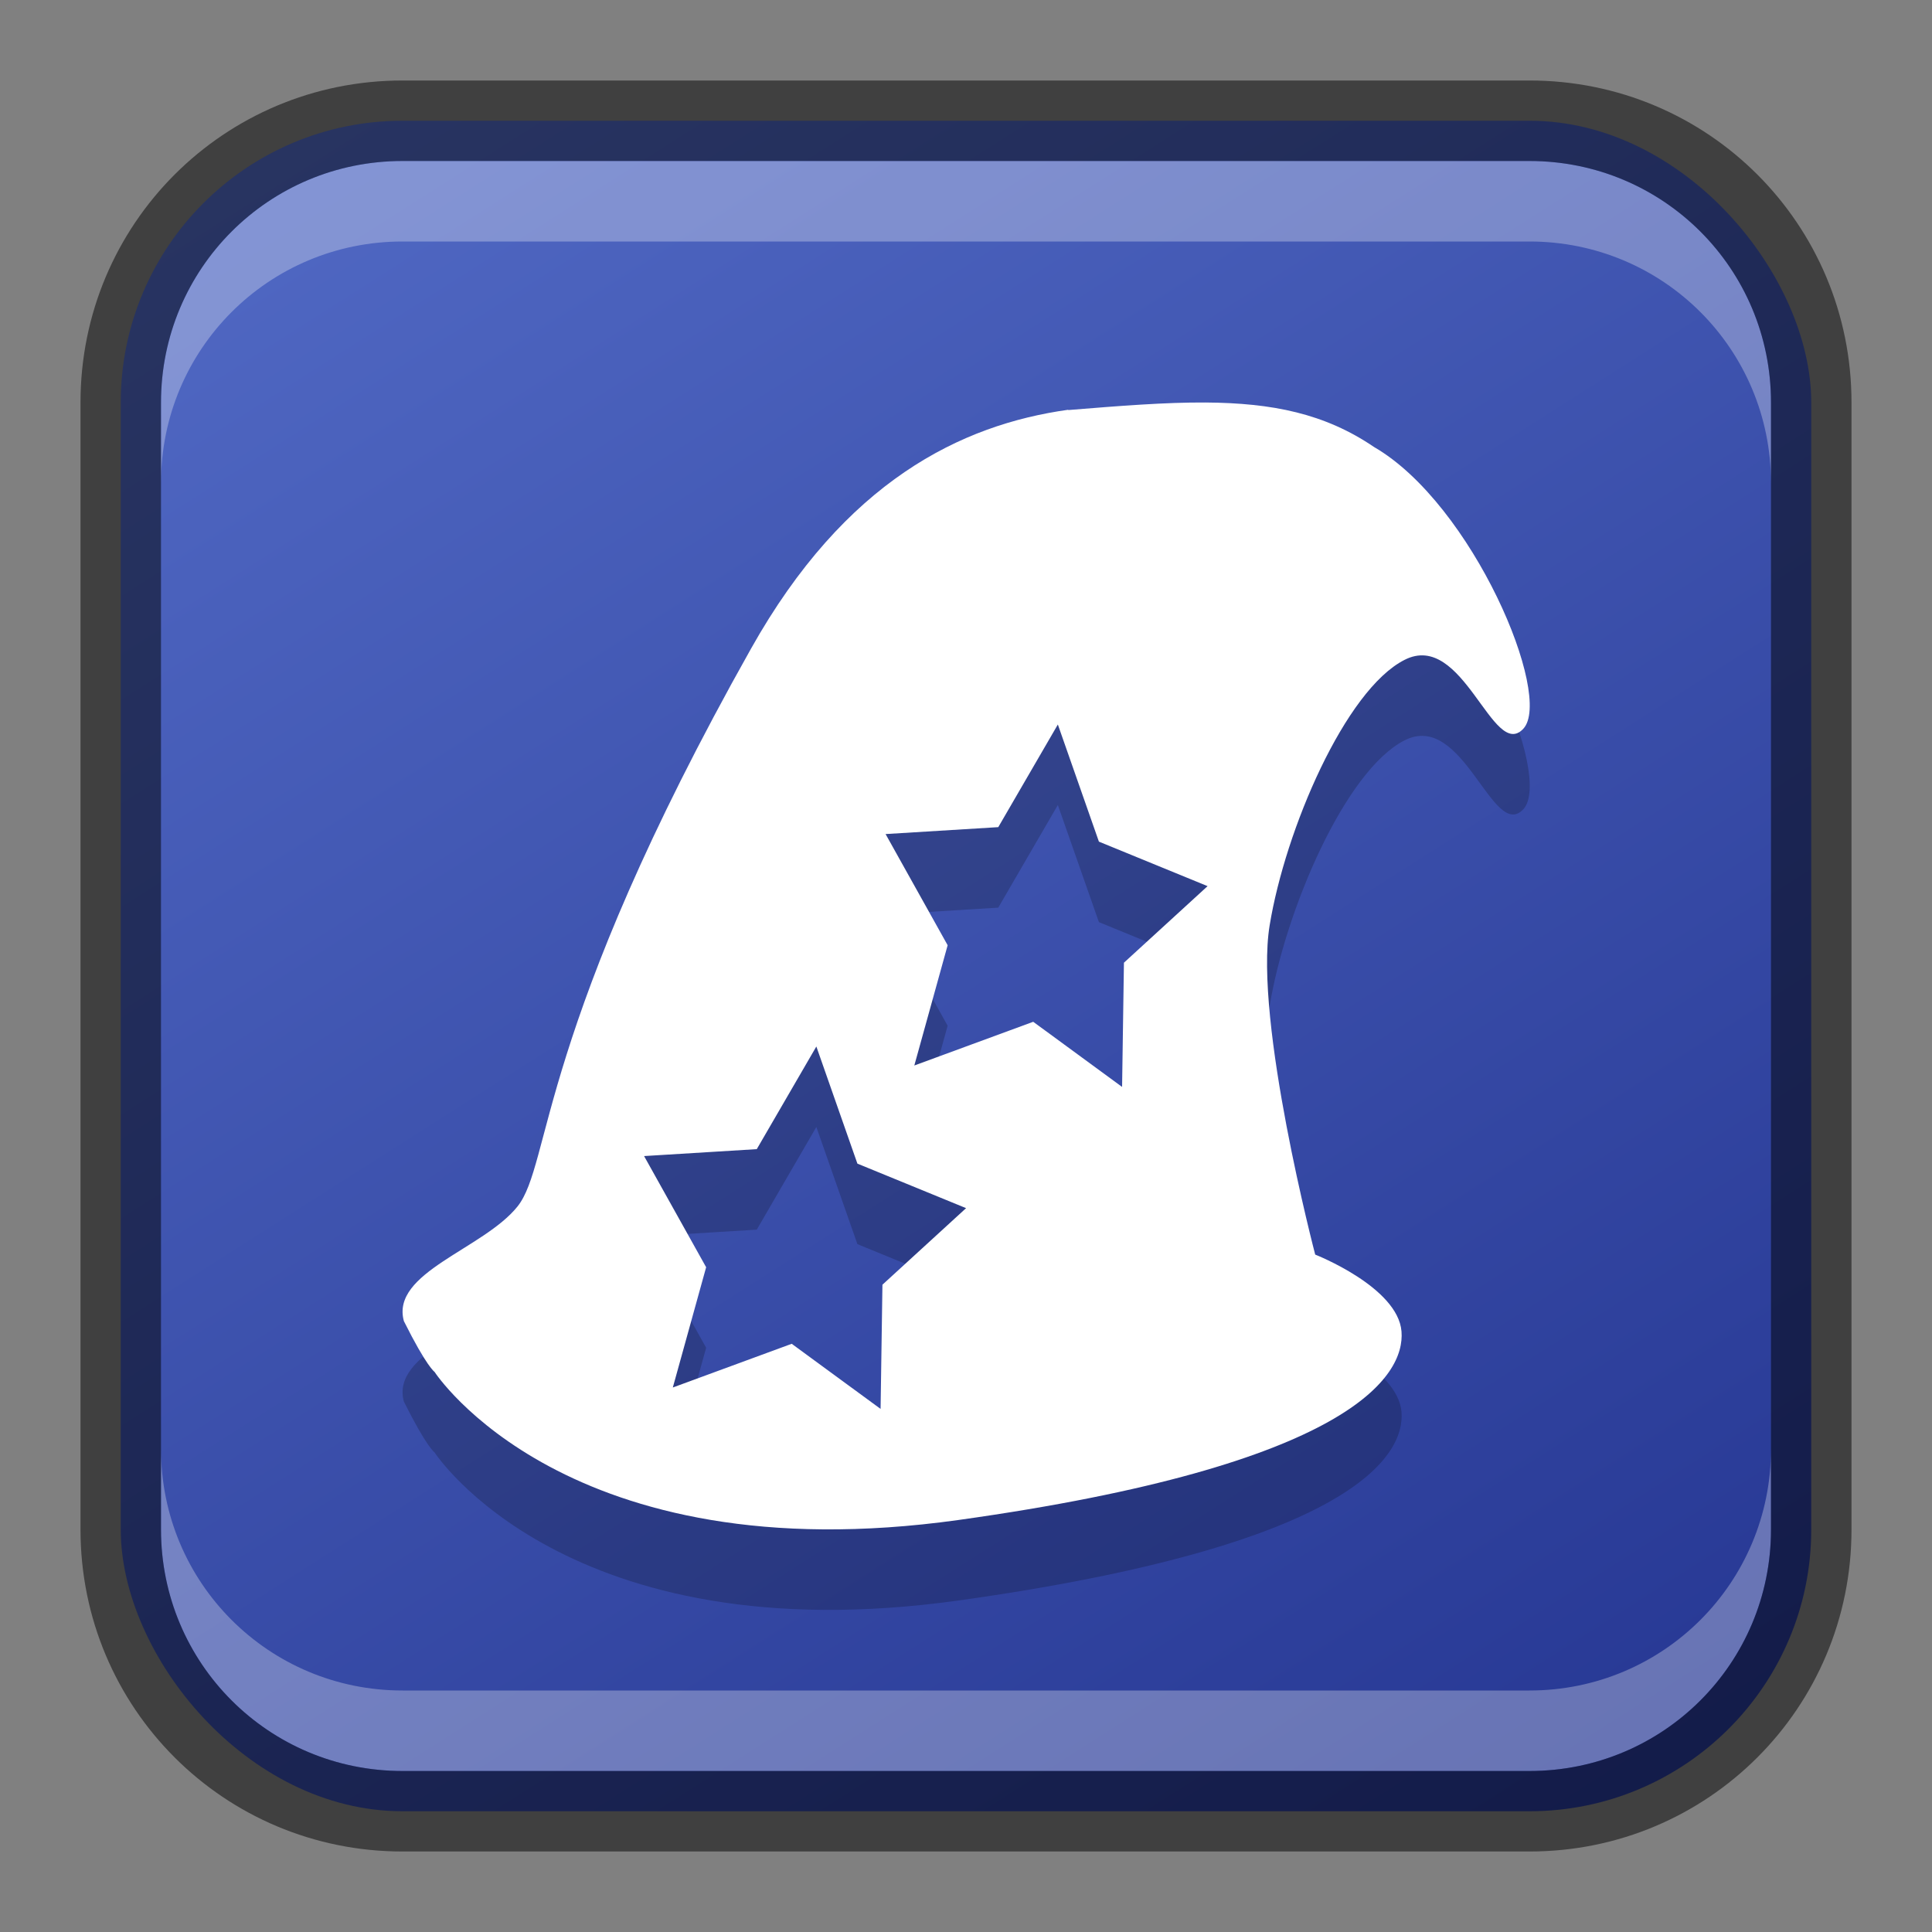 <?xml version="1.0" encoding="UTF-8" standalone="no"?>
<!-- Created with Inkscape (http://www.inkscape.org/) -->

<svg
   width="24"
   height="24"
   viewBox="0 0 24 24"
   version="1.1"
   id="svg5"
   sodipodi:docname="display.im6.svg"
   inkscape:version="1.2.1 (9c6d41e410, 2022-07-14)"
   xmlns:inkscape="http://www.inkscape.org/namespaces/inkscape"
   xmlns:sodipodi="http://sodipodi.sourceforge.net/DTD/sodipodi-0.dtd"
   xmlns:xlink="http://www.w3.org/1999/xlink"
   xmlns="http://www.w3.org/2000/svg"
   xmlns:svg="http://www.w3.org/2000/svg">
  <rect x="0" y="0" width="24" height="24" fill="#808080" stroke="none"/>
  <sodipodi:namedview
     id="namedview7"
     pagecolor="#ffffff"
     bordercolor="#666666"
     borderopacity="1.0"
     inkscape:showpageshadow="2"
     inkscape:pageopacity="0.0"
     inkscape:pagecheckerboard="0"
     inkscape:deskcolor="#d1d1d1"
     inkscape:document-units="px"
     showgrid="false"
     inkscape:zoom="11.667262"
     inkscape:cx="10.070915"
     inkscape:cy="18.341921"
     inkscape:window-width="1920"
     inkscape:window-height="1002"
     inkscape:window-x="0"
     inkscape:window-y="0"
     inkscape:window-maximized="1"
     inkscape:current-layer="svg5" />
  <defs
     id="defs2">
    <linearGradient
       inkscape:collect="always"
       xlink:href="#linearGradient1440"
       id="linearGradient10386"
       x1="19"
       y1="23"
       x2="5"
       y2="1"
       gradientUnits="userSpaceOnUse" />
    <linearGradient
       inkscape:collect="always"
       id="linearGradient1440">
      <stop
         style="stop-color:#273894;stop-opacity:1;"
         offset="0"
         id="stop1436" />
      <stop
         style="stop-color:#5068c3;stop-opacity:1;"
         offset="1"
         id="stop1438" />
    </linearGradient>
  </defs>
  <rect
     style="fill:url(#linearGradient10386);fill-opacity:1.0;stroke:none"
     id="rect184"
     width="21"
     height="21"
     x="1.5"
     y="1.5"
     ry="3.5" />
  <path
     id="path5452"
     style="opacity:0.2;fill:#000000;stroke-width:0.368"
     d="m 14.975,6 c -0.496,-0.003 -1.057,0.041 -1.707,0.094 l 0.004,-0.004 c -1.335,0.186 -2.774,0.888 -3.941,2.965 -2.669,4.746 -2.477,6.398 -2.902,6.932 -0.427,0.532 -1.578,0.819 -1.412,1.424 0.283,0.567 0.381,0.631 0.381,0.631 0,0 1.634,2.521 6.508,1.84 4.873,-0.682 5.548,-1.79 5.504,-2.342 -0.044,-0.552 -1.072,-0.955 -1.072,-0.955 0,0 -0.762,-2.898 -0.566,-4.088 0.195,-1.191 0.94,-2.925 1.674,-3.299 0.732,-0.377 1.098,1.26 1.477,0.855 0.376,-0.404 -0.627,-2.789 -1.854,-3.5 -0.613,-0.417 -1.265,-0.547 -2.092,-0.553 z m -1.834,4 0.51,1.455 1.35,0.553 -1.039,0.951 -0.023,1.543 -1.104,-0.809 -1.477,0.543 0.414,-1.494 -0.771,-1.381 1.4,-0.086 z m -3,4 0.51,1.455 1.35,0.553 -1.039,0.951 -0.023,1.543 -1.104,-0.809 -1.477,0.543 0.414,-1.494 -0.771,-1.381 1.4,-0.086 z" />
  <path
     id="path316"
     style="fill:#ffffff;stroke-width:0.368"
     d="m 14.975,5 c -0.496,-0.003 -1.057,0.041 -1.707,0.094 l 0.004,-0.004 c -1.335,0.186 -2.774,0.888 -3.941,2.965 -2.669,4.746 -2.477,6.398 -2.902,6.932 -0.427,0.532 -1.578,0.819 -1.412,1.424 0.283,0.567 0.381,0.631 0.381,0.631 0,0 1.634,2.521 6.508,1.84 4.873,-0.682 5.548,-1.79 5.504,-2.342 -0.044,-0.552 -1.072,-0.955 -1.072,-0.955 0,0 -0.762,-2.9 -0.566,-4.09 0.195,-1.191 0.94,-2.923 1.674,-3.297 0.732,-0.377 1.098,1.26 1.477,0.855 0.376,-0.404 -0.627,-2.789 -1.854,-3.5 -0.613,-0.417 -1.265,-0.547 -2.092,-0.553 z m -1.834,4 0.51,1.455 1.35,0.553 -1.039,0.951 -0.023,1.543 -1.104,-0.809 -1.477,0.543 0.414,-1.494 -0.771,-1.381 1.4,-0.086 z m -3,4 0.51,1.455 1.35,0.553 -1.039,0.951 -0.023,1.543 -1.104,-0.809 -1.477,0.543 0.414,-1.494 -0.771,-1.381 1.4,-0.086 z" />
  <path
     id="rect2630"
     style="fill:#ffffff;fill-opacity:1;opacity:0.3"
     d="m 5,2 c -1.662,0 -3,1.338 -3,3 v 1 c 0,-1.662 1.338,-3 3,-3 H 19 c 1.662,0 3,1.338 3,3 v -1 C 22,3.338 20.662,2 19,2 Z" />
  <path
     id="rect398"
     style="opacity:0.3;fill:#ffffff"
     d="m 2,18 v 1 c 0,1.662 1.338,3 3,3 h 14 c 1.662,0 3,-1.338 3,-3 v -1 c 0,1.662 -1.338,3 -3,3 H 5 C 3.338,21 2,19.662 2,18 Z" />
  <path
     id="rect899"
     style="opacity:0.5;fill:#000000;stroke:none"
     d="M 5,1 C 2.784,1 1,2.784 1,5 v 14 c 0,2.216 1.784,4 4,4 h 14 c 2.216,0 4,-1.784 4,-4 V 5 C 23,2.784 21.216,1 19,1 Z m 0,1 h 14 c 1.662,0 3,1.338 3,3 v 14 c 0,1.662 -1.338,3 -3,3 H 5 C 3.338,22 2,20.662 2,19 V 5 C 2,3.338 3.338,2 5,2 Z" />
</svg>
